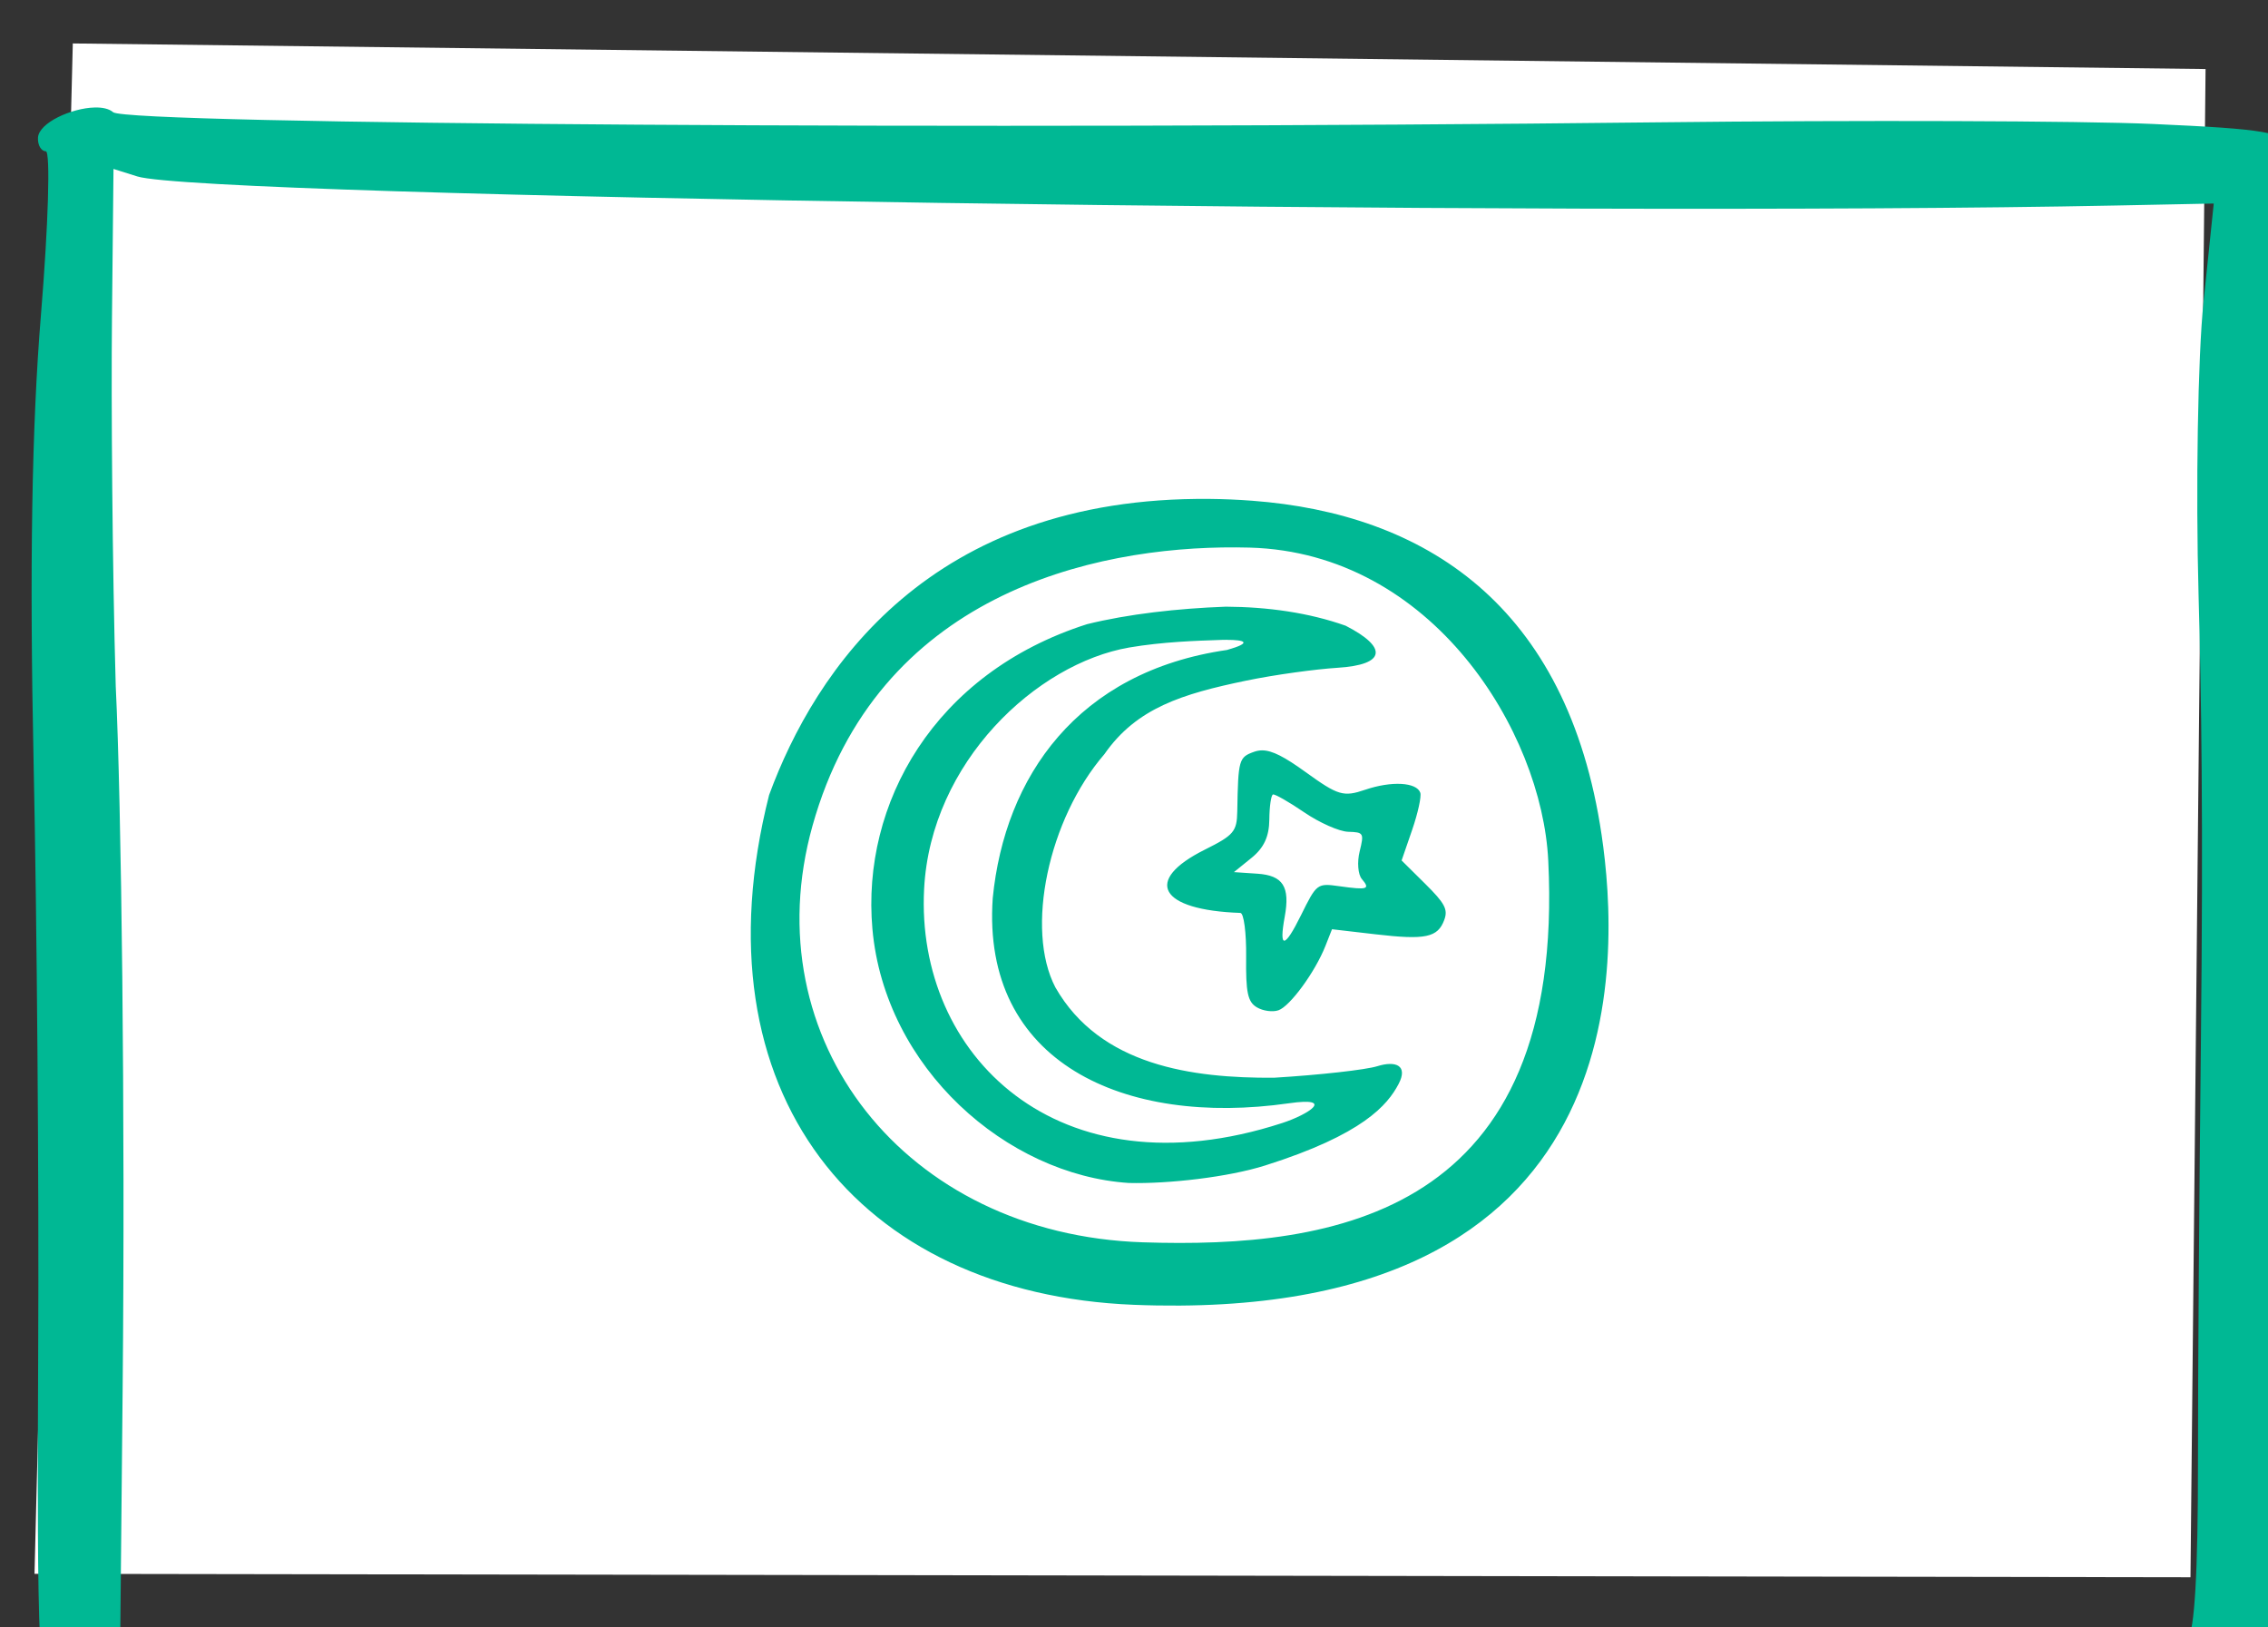 <?xml version="1.0" ?><svg height="96.179mm" viewBox="0 0 134.078 96.179" width="134.078mm" xmlns="http://www.w3.org/2000/svg">
    <rect x="0" y="0" width="134.078" height="96.179" fill="#333333" stroke="none"/>
    <path d="m -345.069,3063.707 126.083,1.512 -0.892,89.141 -127.455,-0.204 z" fill="#FFFFFF" paint-order="markers stroke fill" transform="translate(45.146,-41.548) translate(304.227,-3019.591)"/>
    <path d="m 4499.006,15246.828 v 0 c -5.17,0.121 -12.473,3.414 -12.652,6.732 -0.084,1.648 0.7,3.009 1.75,3.028 1.052,0.04 0.567,16.393 -1.08,36.389 -2.055,24.969 -2.572,56.28 -1.645,100.003 0.744,35.008 1.207,93.703 1.025,130.434 -0.335,67.912 0.116,77.728 3.867,82.623 2.954,3.861 109.64,5.568 202.26,3.234 39.526,-0.995 105.65,-1.306 146.94,-0.689 102.665,1.539 135.959,-0.662 143.971,-9.525 3.253,-3.6 3.739,-10.992 4.356,-65.879 1.035,-92.072 0.624,-145.872 -1.498,-195.541 -2.334,-54.619 -1.748,-69.123 2.982,-73.828 3.058,-3.041 3.139,-4.095 0.602,-7.77 -2.583,-3.741 -6.389,-4.403 -31.777,-5.539 -15.864,-0.71 -65.644,-0.873 -110.619,-0.363 -149.911,1.703 -341.223,0.448 -344.369,-2.26 -0.906,-0.779 -2.389,-1.091 -4.111,-1.051 z m 4.195,13.703 5.316,1.672 c 14.579,4.585 315.999,9.006 441.578,6.479 l 21.639,-0.436 -2.287,22.022 c -1.264,12.11 -1.749,41.589 -1.096,65.511 0.597,21.832 1.073,49.105 0.512,99.996 -0.343,31.075 -0.665,73.131 -0.648,93.455 0.015,24.008 -0.772,37.691 -2.279,39.065 -1.455,1.327 -39.263,1.557 -101.383,0.615 -54.484,-0.827 -118.282,-0.767 -141.766,0.129 -69.764,4.551 -131.064,-0.306 -202.287,4.219 l -15.855,1.125 0.598,-61.672 c 0.596,-61.509 -0.283,-131.02 -1.541,-156.822 -0.763,-26.609 -1.03,-63.456 -0.842,-81.871 z m 244.537,73.594 c -62.464,-0.59 -88.054,38.233 -98.279,66.033 -16.833,66.363 19.857,111.247 81.371,113.707 113.005,4.518 108.346,-77.711 104.353,-104.758 -7.613,-51.578 -39.68,-71.701 -77.961,-74.576 -3.251,-0.245 -6.412,-0.378 -9.484,-0.406 z m 5.877,10.809 c 1.036,0 2.055,0.04 3.057,0.05 40.795,1.132 65.182,41.081 66.602,69.788 3.911,79.077 -47.723,86.553 -90.457,85.152 -53.085,-1.741 -86.988,-45.263 -73.689,-92.858 14.404,-51.552 62.37,-62.316 94.488,-62.13 z m -2.262,13.226 c -10.803,0.398 -21.833,1.639 -30.977,3.906 -34.166,10.891 -50.348,40.084 -47.873,67.942 2.762,31.091 29.965,54.901 57.188,56.683 8.801,0.227 22.171,-1.292 30.453,-3.91 21.825,-6.897 27.276,-13.497 29.727,-18.136 2.207,-4.177 -0.641,-5.272 -4.719,-4 -2.596,0.811 -12.979,1.968 -23.074,2.576 -18.235,0.117 -38.779,-2.68 -48.76,-20.157 -6.755,-12.948 -1.586,-37.506 10.947,-52.021 7.178,-10.32 17.414,-13.434 31.52,-16.367 6.618,-1.377 15.828,-2.598 20.436,-2.883 10.922,-0.672 11.235,-4.58 1.853,-9.389 -8.236,-2.919 -17.412,-4.192 -26.721,-4.244 z m 0.229,7.399 v 0 c 3.909,0 5.872,0.591 0.033,2.254 -33.382,4.819 -49.605,28.298 -52.27,55.364 -2.542,36.624 29.324,51.01 66.08,45.74 10.468,-1.501 4.393,2.491 -1.518,4.41 -50.208,16.307 -81.813,-15.33 -79.869,-52.242 1.49,-28.301 25.087,-50.253 45.775,-53.822 7.449,-1.267 15.022,-1.505 19.988,-1.672 0.621,-0.04 1.219,-0.04 1.777,-0.04 z m 7.899,24.648 c -0.621,0 -1.2,0.1 -1.772,0.299 -3.47,1.221 -3.608,1.702 -3.812,13.322 -0.08,4.483 -0.774,5.301 -7.227,8.518 -13.851,6.906 -10.155,13.49 7.924,14.117 0.767,0.04 1.344,4.437 1.283,9.801 -0.091,7.934 0.351,10.031 2.375,11.244 1.368,0.821 3.546,1.12 4.838,0.666 2.603,-0.916 8.188,-8.564 10.469,-14.338 l 1.473,-3.734 9.723,1.13 c 11.135,1.295 13.864,0.724 15.32,-3.211 0.865,-2.334 0.148,-3.692 -4.238,-8.035 l -5.277,-5.224 2.346,-6.807 c 1.289,-3.744 2.109,-7.483 1.82,-8.305 -0.826,-2.349 -6.441,-2.652 -12.277,-0.664 -4.867,1.656 -6.051,1.306 -13.312,-3.939 -4.705,-3.4 -7.438,-4.819 -9.654,-4.84 z m 2.391,9.838 v 0 c 0.434,-0.114 3.563,1.664 6.967,3.986 3.403,2.323 7.815,4.275 9.803,4.334 3.464,0.102 3.567,0.283 2.551,4.406 -0.583,2.364 -0.363,5.119 0.488,6.119 1.946,2.291 1.31,2.499 -4.959,1.622 -5.011,-0.702 -5.095,-0.641 -8.615,6.48 -3.679,7.443 -4.947,7.55 -3.621,0.305 1.223,-6.683 -0.385,-9.204 -6.115,-9.584 l -5.219,-0.352 3.926,-3.176 c 2.768,-2.24 3.937,-4.754 3.971,-8.541 0.026,-2.951 0.396,-5.475 0.824,-5.605 z" fill="#00B894" transform="translate(45.146,-41.548) translate(304.227,-3019.591) matrix(0.265,0,0,0.265,-1536.012,-972.917)"/>
</svg>
